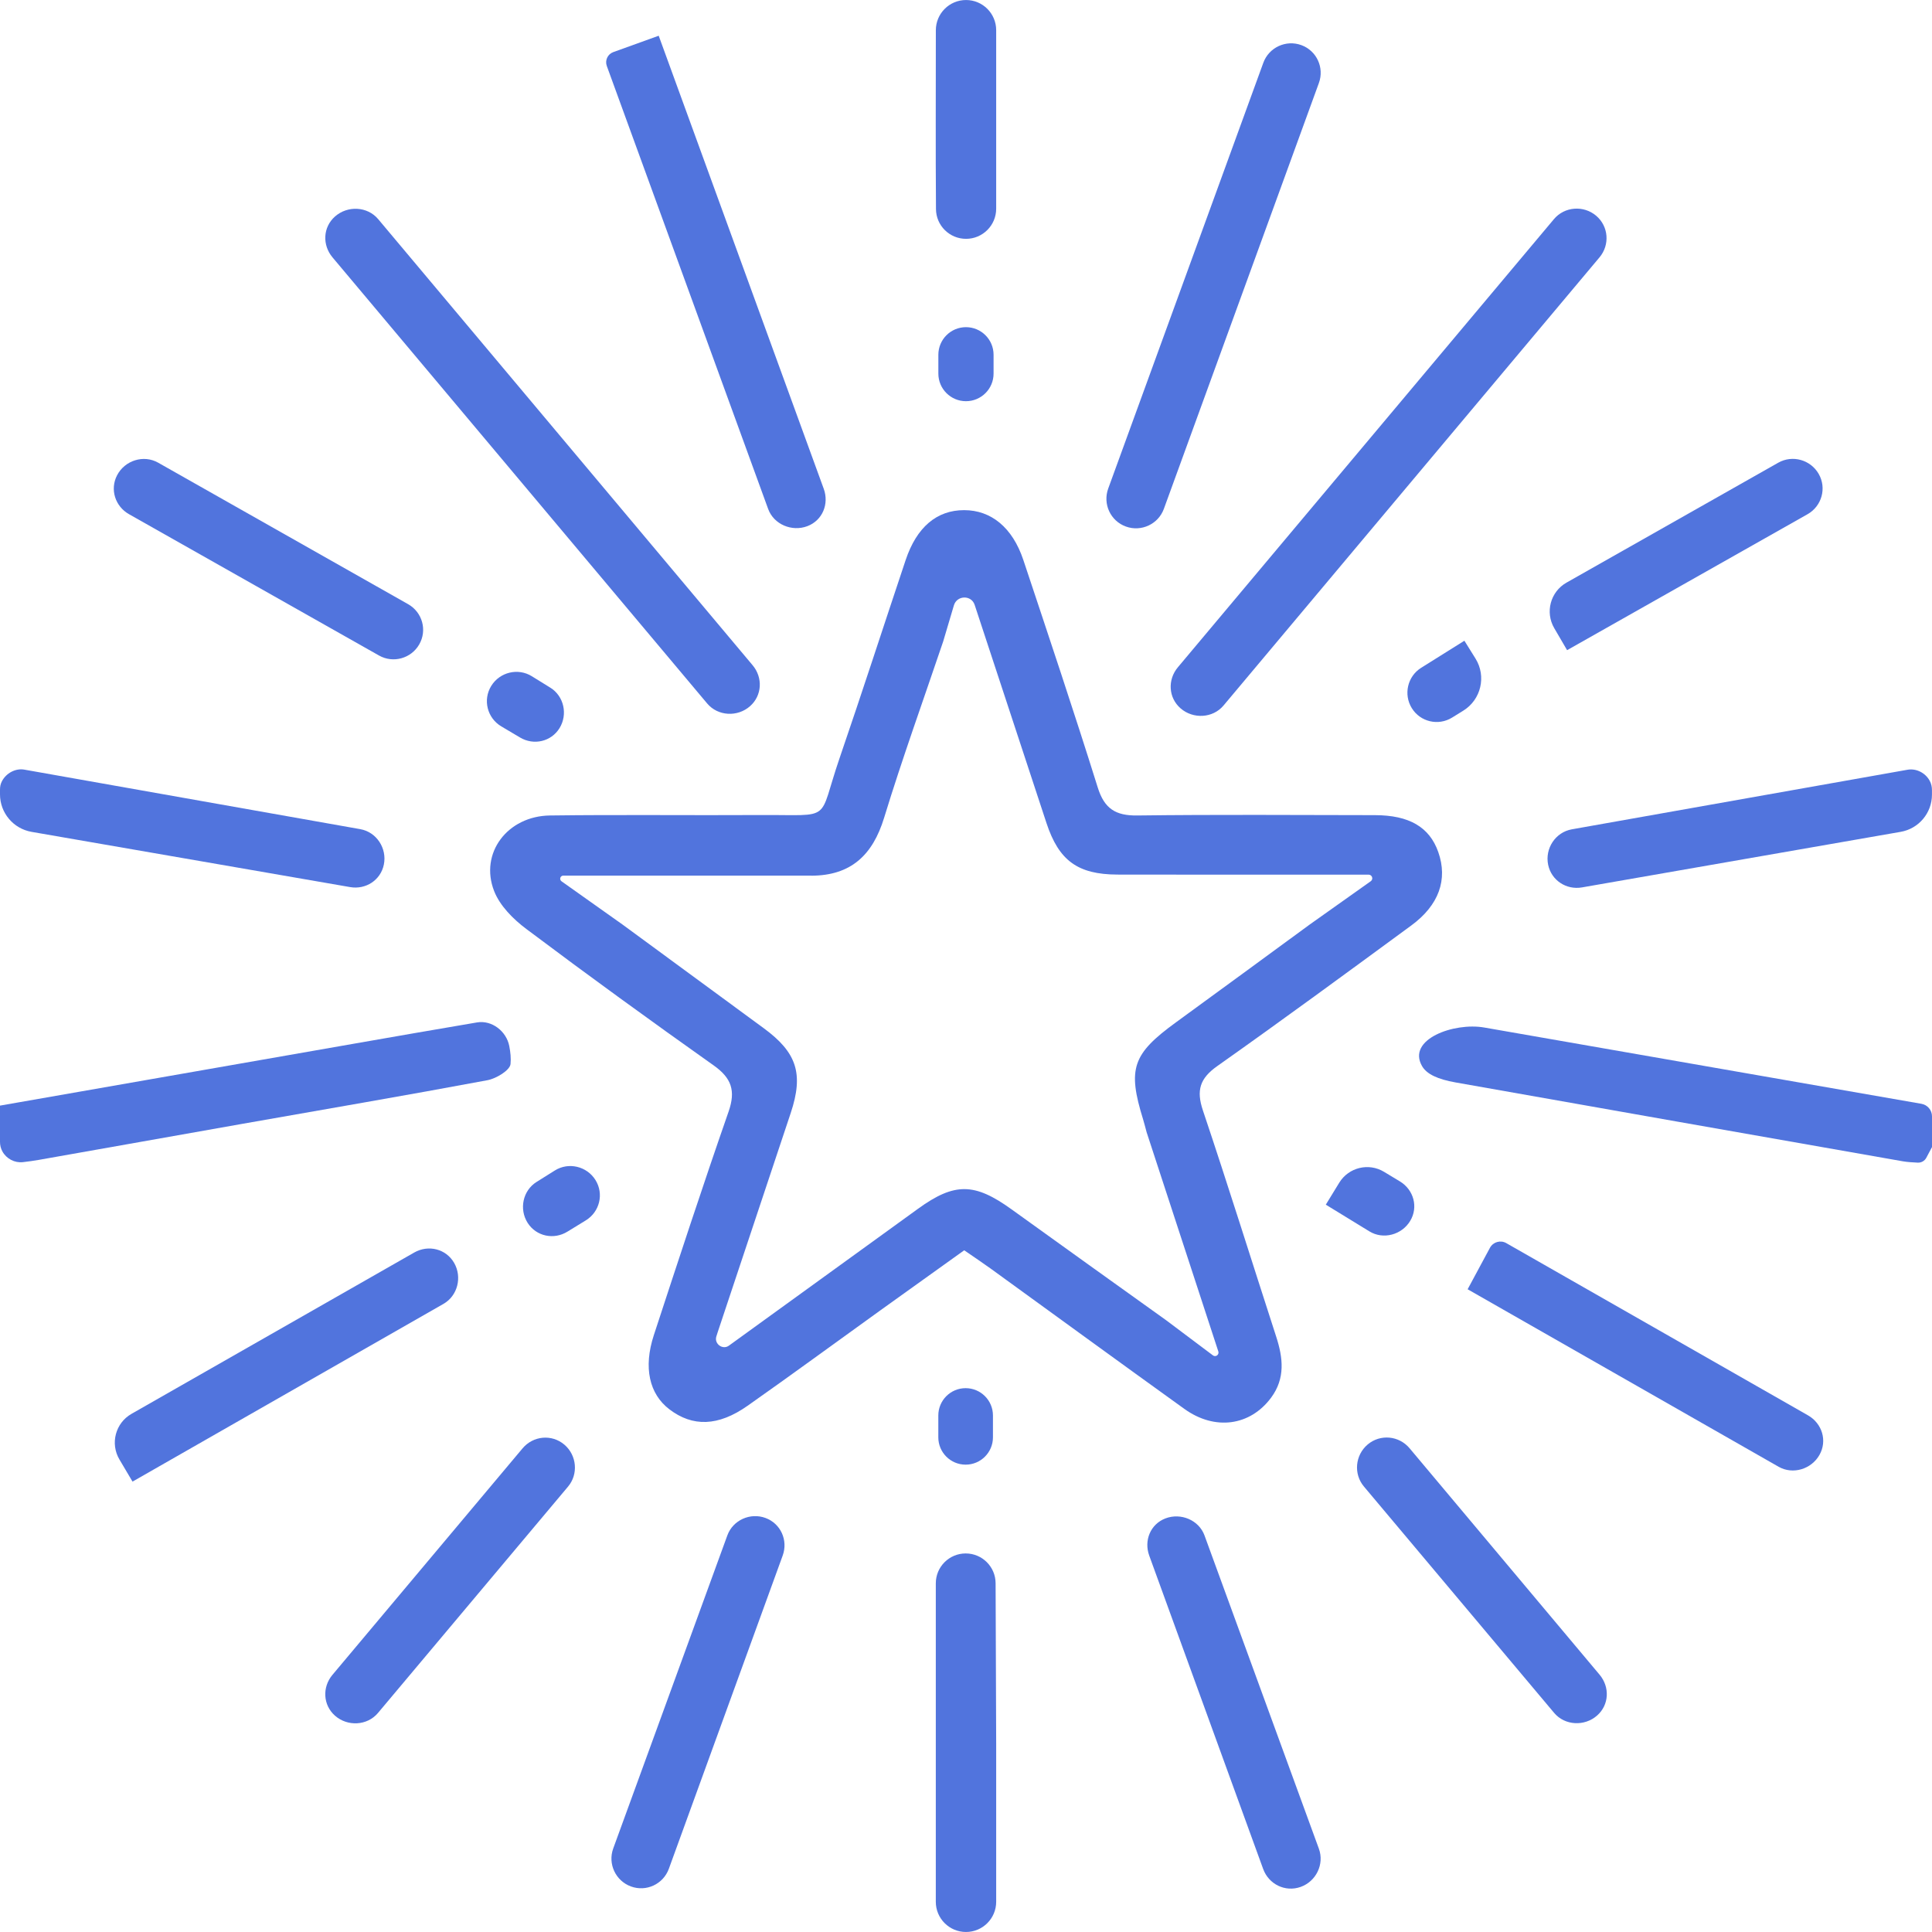 <svg width="100" height="100" viewBox="0 0 100 100" fill="none" xmlns="http://www.w3.org/2000/svg">
<path d="M0 57.224C0 57.225 0.001 57.226 0.002 57.226C6.085 56.162 12.17 55.096 18.253 54.033C20.4 53.658 22.544 53.283 24.693 52.92C25.462 52.792 26.213 53.379 26.36 54.144C26.421 54.461 26.455 54.77 26.425 55.074C26.394 55.398 25.685 55.828 25.228 55.912C21.009 56.701 16.779 57.422 12.553 58.168C9.031 58.789 5.51 59.42 1.988 60.039C1.728 60.085 1.465 60.119 1.19 60.152C0.761 60.203 0.335 59.979 0.126 59.601C0.04 59.445 0 59.279 0 59.101C0 58.475 0 57.851 0 57.224Z" fill="#5174DD"/>
<path d="M99.999 59.376C99.998 59.375 99.998 59.375 99.998 59.376C99.903 59.553 99.809 59.731 99.704 59.929C99.617 60.092 99.442 60.188 99.257 60.178C98.994 60.163 98.74 60.152 98.492 60.109C90.776 58.754 83.057 57.394 75.342 56.027C74.423 55.864 73.845 55.602 73.603 55.177C72.812 53.794 75.255 52.91 76.824 53.184C84.32 54.492 91.886 55.812 99.454 57.133C99.769 57.188 100 57.462 100 57.783V59.375C100 59.376 99.999 59.376 99.999 59.376Z" fill="#5174DD"/>
<path d="M99.998 41.13C99.998 42.08 99.315 42.893 98.379 43.056C92.93 44.007 87.472 44.958 81.883 45.932C81.072 46.073 80.299 45.567 80.132 44.762C79.957 43.919 80.508 43.077 81.355 42.926C87.228 41.883 92.96 40.867 98.731 39.842C99.185 39.761 99.653 40.001 99.876 40.404C99.964 40.564 99.998 40.721 99.998 40.904V41.13Z" fill="#5174DD"/>
<path d="M0 40.892C0 40.717 0.022 40.583 0.104 40.429C0.322 40.018 0.801 39.755 1.259 39.836C7.004 40.854 12.753 41.872 18.648 42.917C19.492 43.066 20.04 43.912 19.868 44.751C19.703 45.557 18.934 46.056 18.123 45.916C12.537 44.947 7.08 44 1.634 43.057C0.69 42.893 0 42.074 0 41.116C0 41.041 0 40.966 0 40.892Z" fill="#5174DD"/>
<path d="M49.999 99.999C49.136 99.999 48.437 99.299 48.437 98.436V81.953C48.437 81.099 49.129 80.406 49.984 80.406C50.837 80.406 51.529 81.095 51.532 81.948C51.543 84.737 51.556 87.489 51.562 90.241C51.566 92.972 51.563 95.705 51.562 98.436C51.562 99.299 50.862 99.999 49.999 99.999Z" fill="#5174DD"/>
<path d="M50.002 0.001C50.863 0.001 51.562 0.699 51.562 1.561V10.803C51.562 11.664 50.863 12.362 50.002 12.362C49.148 12.362 48.453 11.676 48.446 10.822C48.422 7.716 48.441 4.638 48.439 1.566C48.439 0.703 49.138 0.001 50.002 0.001Z" fill="#5174DD"/>
<path d="M49.913 64.717C49.913 64.714 49.91 64.713 49.908 64.714C48.428 65.775 47.007 66.788 45.589 67.808C43.29 69.46 41.009 71.136 38.694 72.763C37.169 73.835 35.847 73.861 34.646 72.945C33.609 72.154 33.292 70.787 33.843 69.105C35.109 65.24 36.374 61.375 37.712 57.535C38.087 56.457 37.866 55.803 36.943 55.148C33.677 52.836 30.439 50.484 27.24 48.082C26.564 47.576 25.872 46.881 25.576 46.121C24.81 44.16 26.265 42.236 28.47 42.209C32.113 42.162 35.759 42.207 39.402 42.186C43.169 42.164 42.308 42.592 43.448 39.266C44.62 35.85 45.731 32.412 46.876 28.989C47.446 27.284 48.489 26.403 49.905 26.405C51.3 26.405 52.407 27.305 52.966 28.979C54.272 32.899 55.585 36.817 56.819 40.76C57.163 41.859 57.743 42.223 58.864 42.209C62.964 42.158 67.063 42.186 71.163 42.192C72.944 42.194 73.989 42.811 74.444 44.1C74.946 45.522 74.485 46.85 73.041 47.908C69.71 50.352 66.38 52.797 63.005 55.181C62.102 55.818 61.913 56.437 62.263 57.478C63.569 61.363 64.788 65.277 66.053 69.177C66.411 70.277 66.534 71.341 65.794 72.341C64.708 73.808 62.883 74.062 61.3 72.923C57.946 70.511 54.608 68.076 51.263 65.652C50.872 65.369 50.468 65.102 49.914 64.719C49.914 64.719 49.913 64.718 49.913 64.717ZM41.99 45.324C41.99 45.323 41.989 45.322 41.987 45.322H29.155C29.08 45.322 29.015 45.374 28.999 45.447C28.985 45.511 29.011 45.578 29.064 45.615C30.117 46.362 31.167 47.107 32.22 47.853C34.656 49.641 37.091 51.43 39.527 53.217C41.247 54.478 41.603 55.578 40.929 57.605C39.669 61.396 38.4 65.185 37.14 68.978C37.118 69.045 37.097 69.112 37.076 69.181C36.963 69.559 37.405 69.883 37.726 69.652C40.991 67.291 44.253 64.927 47.519 62.564C49.411 61.195 50.444 61.215 52.36 62.597C55.02 64.517 57.69 66.421 60.358 68.334C61.167 68.94 61.974 69.547 62.783 70.155C62.845 70.202 62.931 70.203 62.994 70.157C63.058 70.111 63.085 70.028 63.061 69.953C61.823 66.169 60.587 62.385 59.348 58.601C59.288 58.383 59.235 58.162 59.169 57.947C58.352 55.314 58.614 54.556 60.868 52.916C63.178 51.236 65.479 49.545 67.784 47.858C68.839 47.11 69.895 46.36 70.95 45.612C71.019 45.563 71.047 45.474 71.017 45.395C70.989 45.321 70.919 45.272 70.84 45.272C70.505 45.272 70.171 45.272 69.837 45.272C65.837 45.272 61.837 45.277 57.837 45.268C55.778 45.262 54.804 44.539 54.165 42.6C52.927 38.836 51.688 35.071 50.448 31.307C50.277 30.787 49.53 30.807 49.374 31.332C49.179 31.991 48.999 32.596 48.819 33.202C47.792 36.242 46.7 39.262 45.761 42.33C45.167 44.267 44.039 45.32 41.994 45.326C41.992 45.326 41.991 45.325 41.99 45.324Z" fill="#5174DD"/>
<path d="M63.329 36.518C62.776 37.177 61.761 37.23 61.11 36.667C60.473 36.116 60.426 35.181 60.968 34.536C67.481 26.775 73.913 19.112 80.431 11.343C80.98 10.689 81.967 10.615 82.618 11.168C83.263 11.716 83.334 12.674 82.789 13.322C76.27 21.093 69.843 28.753 63.329 36.518Z" fill="#5174DD"/>
<path d="M38.956 34.433C39.492 35.071 39.448 35.998 38.824 36.55C38.176 37.124 37.158 37.073 36.602 36.411C30.121 28.693 23.715 21.065 17.212 13.323C16.674 12.683 16.713 11.759 17.339 11.206C17.989 10.631 19.016 10.677 19.574 11.342C26.05 19.058 32.444 26.675 38.956 34.433Z" fill="#5174DD"/>
<path d="M65.39 3.248C65.68 2.453 66.564 2.045 67.359 2.336C68.151 2.627 68.554 3.502 68.266 4.295C65.579 11.677 62.934 18.945 60.242 26.337C59.953 27.131 59.072 27.541 58.277 27.254C57.478 26.966 57.071 26.085 57.361 25.288C60.052 17.903 62.704 10.623 65.39 3.248Z" fill="#5174DD"/>
<path d="M34.095 1.85C34.095 1.85 34.095 1.851 34.095 1.851C36.964 9.725 39.771 17.435 42.636 25.297C42.923 26.084 42.573 26.937 41.789 27.234C40.992 27.536 40.052 27.146 39.76 26.345C36.967 18.678 34.217 11.125 31.408 3.415C31.302 3.124 31.453 2.802 31.744 2.697C32.515 2.419 33.222 2.164 34.095 1.849C34.095 1.849 34.096 1.85 34.095 1.85Z" fill="#5174DD"/>
<path d="M68.265 95.688C68.558 96.491 68.121 97.385 67.314 97.669C66.521 97.947 65.67 97.529 65.382 96.74C63.407 91.308 61.465 85.968 59.484 80.518C59.2 79.736 59.547 78.889 60.324 78.592C61.117 78.289 62.054 78.676 62.345 79.474C64.319 84.882 66.267 90.214 68.265 95.688Z" fill="#5174DD"/>
<path d="M34.62 96.727C34.329 97.525 33.449 97.936 32.653 97.641C31.862 97.349 31.452 96.47 31.74 95.678C33.72 90.248 35.666 84.909 37.647 79.473C37.936 78.68 38.831 78.278 39.623 78.57C40.41 78.86 40.799 79.726 40.512 80.515C38.537 85.948 36.596 91.292 34.62 96.727Z" fill="#5174DD"/>
<path d="M75.963 66.733C75.963 66.733 75.964 66.733 75.964 66.733C76.368 65.982 76.719 65.331 77.119 64.587C77.283 64.282 77.666 64.172 77.966 64.344C83.191 67.327 88.323 70.256 93.581 73.258C94.314 73.677 94.591 74.573 94.174 75.308C93.757 76.046 92.798 76.34 92.061 75.919C86.674 72.845 81.378 69.823 75.964 66.732C75.964 66.732 75.963 66.732 75.963 66.733Z" fill="#5174DD"/>
<path d="M6.859 76.687C6.859 76.687 6.859 76.687 6.859 76.687C6.615 76.275 6.396 75.905 6.182 75.543C5.694 74.719 5.975 73.655 6.806 73.181C11.695 70.391 16.517 67.639 21.439 64.831C22.174 64.412 23.092 64.639 23.51 65.374C23.927 66.107 23.688 67.069 22.955 67.488C17.584 70.557 12.306 73.575 6.859 76.688C6.859 76.688 6.859 76.688 6.859 76.687Z" fill="#5174DD"/>
<path d="M70.597 76.943C70.05 76.293 70.141 75.316 70.79 74.767C71.442 74.216 72.41 74.307 72.959 74.961C76.247 78.88 79.488 82.743 82.795 86.683C83.331 87.322 83.291 88.244 82.666 88.795C82.019 89.367 80.998 89.32 80.443 88.66C77.158 84.749 73.922 80.899 70.597 76.943Z" fill="#5174DD"/>
<path d="M19.562 88.665C19.008 89.324 17.991 89.375 17.343 88.807C16.715 88.256 16.671 87.329 17.208 86.689C20.508 82.757 23.745 78.899 27.047 74.967C27.597 74.312 28.564 74.221 29.214 74.777C29.855 75.326 29.945 76.299 29.403 76.945C26.111 80.866 22.878 84.716 19.562 88.665Z" fill="#5174DD"/>
<path d="M21.124 31.272C21.862 31.69 22.122 32.622 21.698 33.357C21.28 34.084 20.35 34.343 19.619 33.93C15.284 31.479 11.034 29.076 6.68 26.616C5.961 26.21 5.679 25.333 6.06 24.6C6.46 23.831 7.432 23.521 8.186 23.948C12.518 26.401 16.774 28.811 21.124 31.272Z" fill="#5174DD"/>
<path d="M81.112 33.653C81.112 33.653 81.112 33.653 81.112 33.652C80.879 33.252 80.664 32.885 80.447 32.513C79.965 31.687 80.251 30.627 81.083 30.156C84.751 28.079 88.36 26.034 92.043 23.949C92.776 23.534 93.711 23.795 94.133 24.525C94.559 25.262 94.297 26.197 93.556 26.617C89.395 28.97 85.319 31.275 81.112 33.653C81.112 33.654 81.111 33.653 81.112 33.653Z" fill="#5174DD"/>
<path d="M49.981 75.81C49.2 75.81 48.567 75.177 48.567 74.396V73.265C48.567 72.484 49.2 71.851 49.981 71.851C50.762 71.851 51.395 72.484 51.395 73.265V74.396C51.395 75.177 50.762 75.81 49.981 75.81Z" fill="#5174DD"/>
<path d="M75.796 33.164C75.797 33.164 75.798 33.165 75.798 33.166C75.999 33.489 76.187 33.791 76.372 34.088C76.943 35.006 76.66 36.214 75.74 36.783C75.547 36.903 75.354 37.022 75.159 37.143C74.447 37.583 73.515 37.366 73.075 36.654C72.636 35.944 72.851 35.01 73.558 34.566C74.279 34.114 74.995 33.666 75.795 33.165C75.795 33.164 75.796 33.164 75.796 33.164Z" fill="#5174DD"/>
<path d="M28.717 60.585C29.43 60.136 30.378 60.364 30.823 61.08C31.267 61.795 31.039 62.725 30.322 63.166C30.004 63.36 29.688 63.554 29.368 63.751C28.664 64.184 27.757 63.994 27.312 63.298C26.86 62.589 27.058 61.626 27.769 61.179C28.085 60.981 28.398 60.785 28.717 60.585Z" fill="#5174DD"/>
<path d="M68.625 62.355C68.624 62.354 68.624 62.352 68.625 62.351C68.876 61.941 69.102 61.573 69.32 61.216C69.806 60.424 70.84 60.172 71.635 60.652C71.908 60.817 72.181 60.981 72.457 61.148C73.174 61.581 73.423 62.48 72.99 63.196C72.555 63.916 71.599 64.176 70.882 63.737C70.148 63.287 69.425 62.844 68.626 62.355C68.626 62.355 68.626 62.355 68.625 62.355Z" fill="#5174DD"/>
<path d="M28.483 35.593C29.192 36.031 29.398 36.982 28.96 37.69C28.527 38.39 27.626 38.594 26.919 38.174C26.595 37.982 26.274 37.792 25.949 37.599C25.218 37.165 24.98 36.224 25.428 35.501C25.87 34.787 26.812 34.559 27.526 35.001C27.844 35.197 28.161 35.393 28.483 35.593Z" fill="#5174DD"/>
<path d="M49.998 20.766C49.209 20.766 48.569 20.127 48.569 19.337V18.363C48.569 17.574 49.209 16.934 49.998 16.934C50.787 16.934 51.427 17.574 51.427 18.363V19.337C51.427 20.127 50.787 20.766 49.998 20.766Z" fill="#5174DD"/>
</svg>
